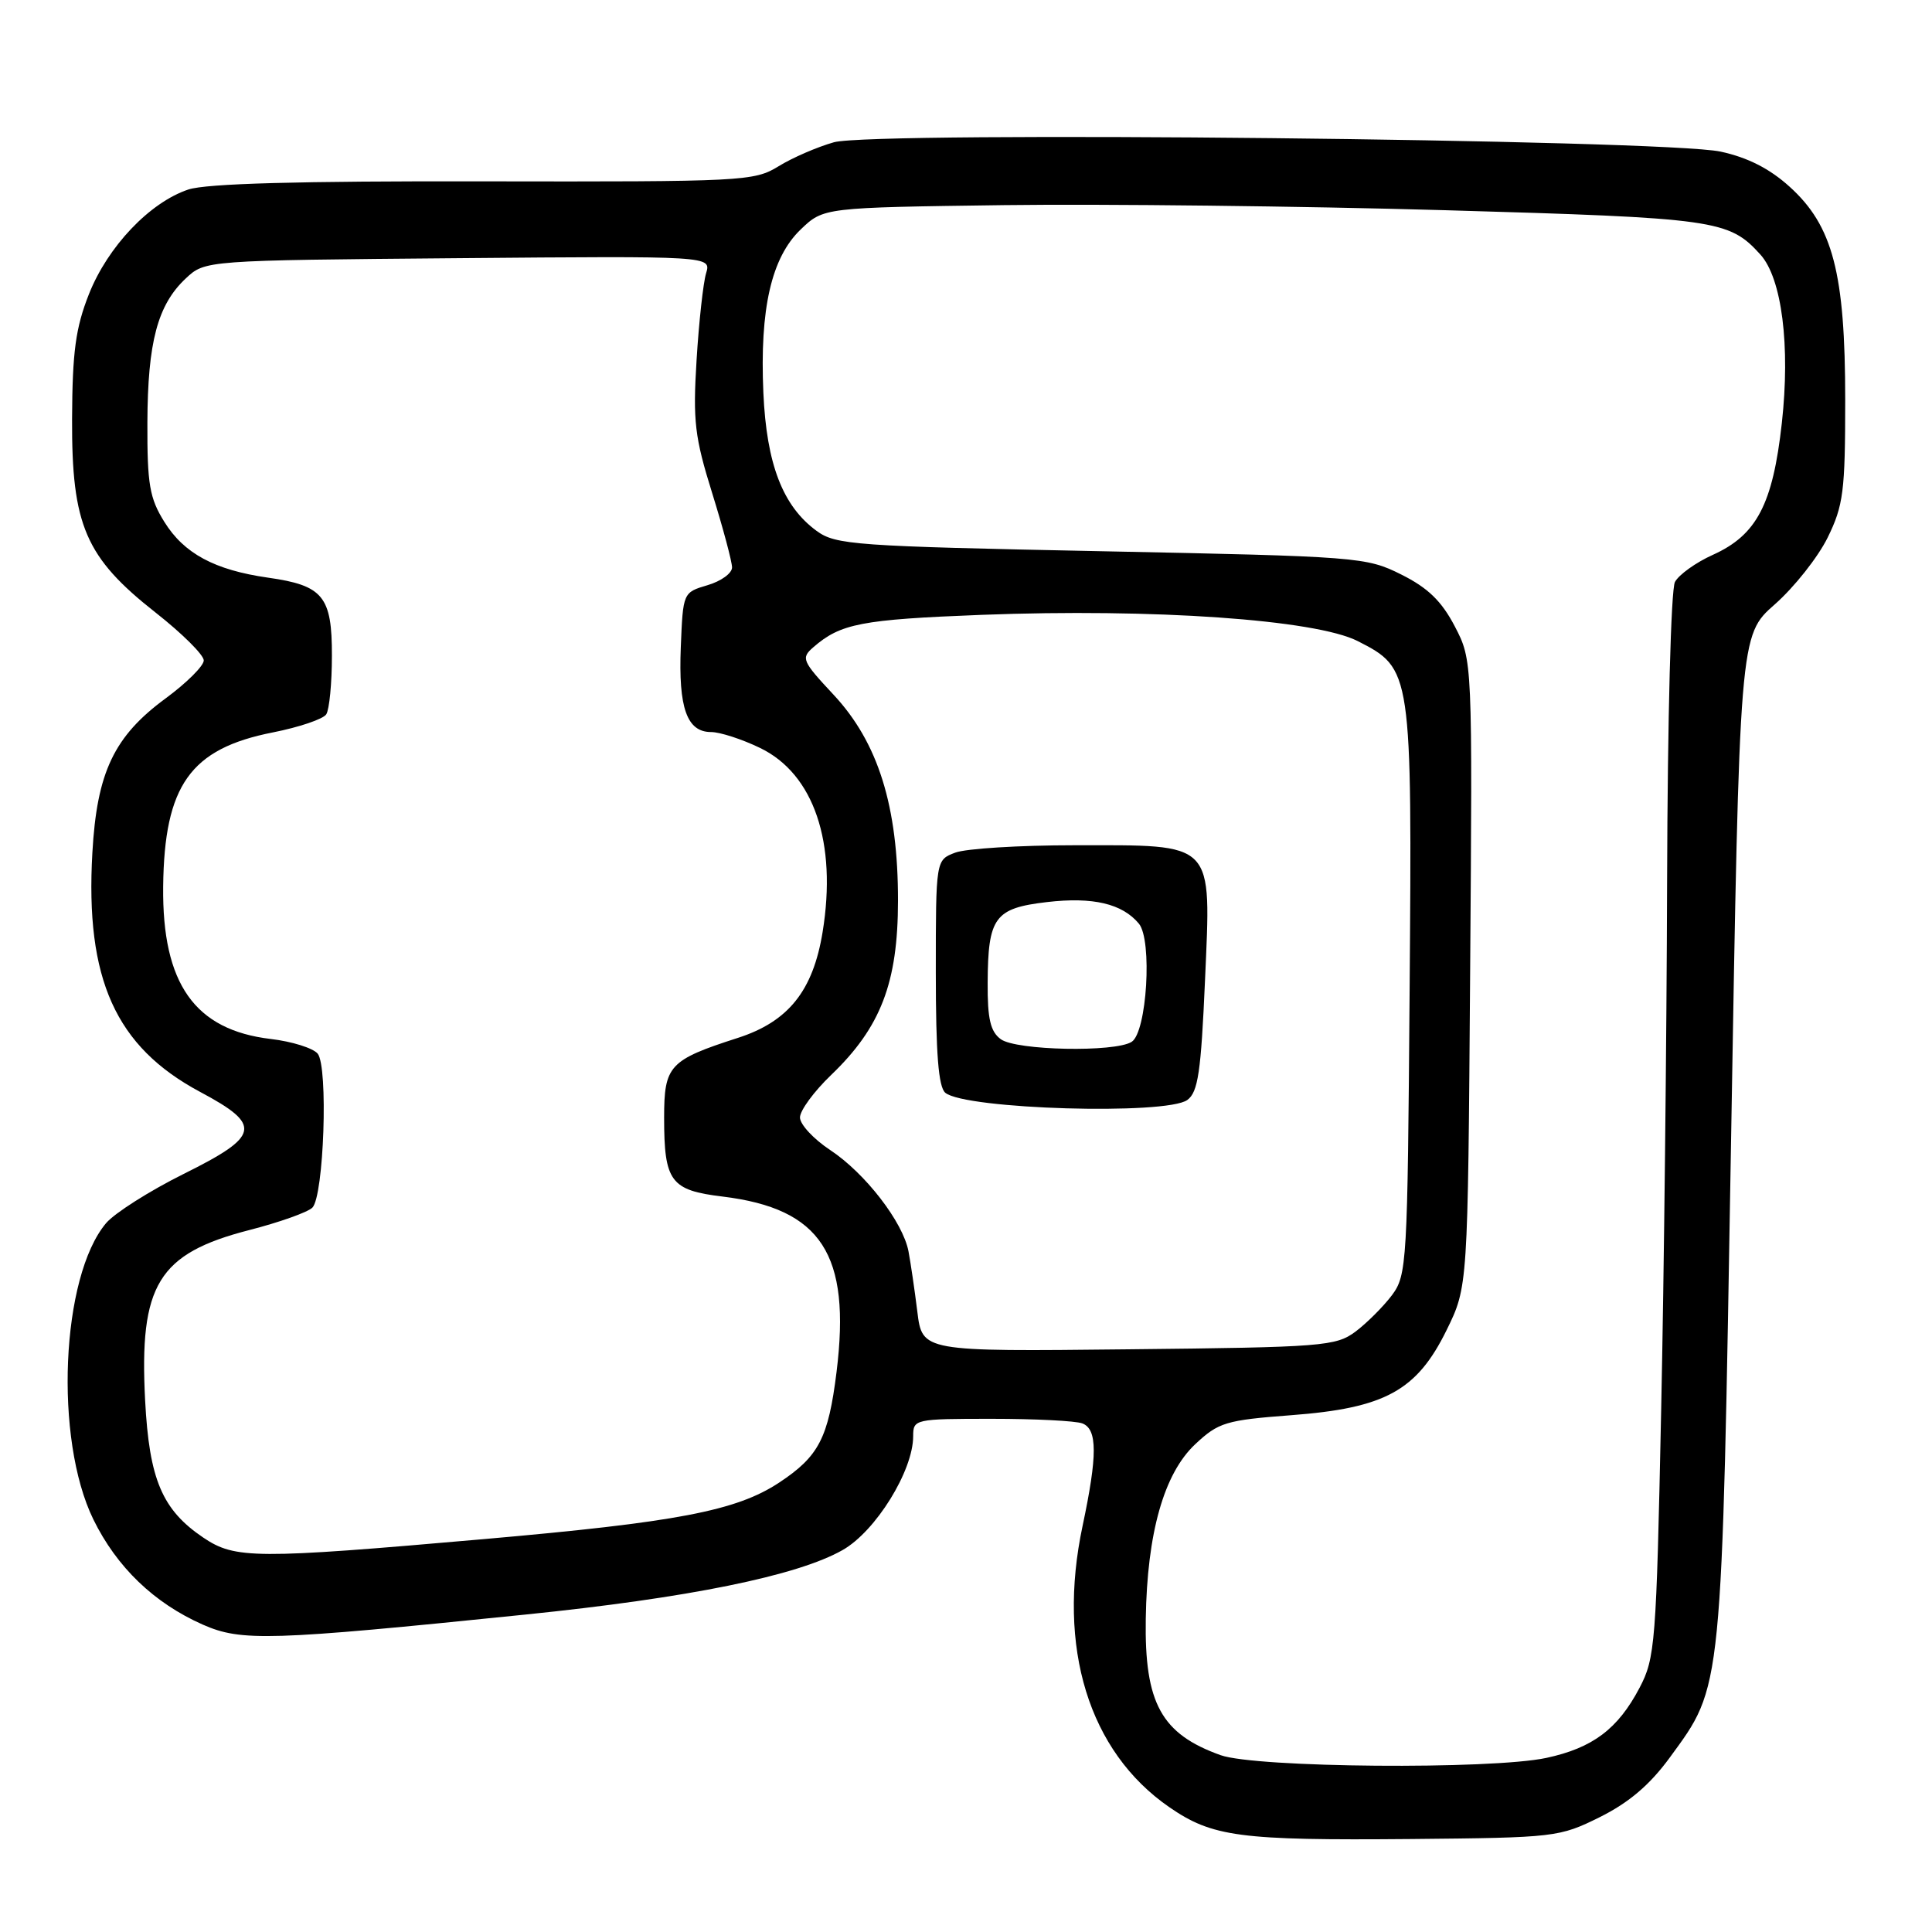 <?xml version="1.0" encoding="UTF-8" standalone="no"?>
<!DOCTYPE svg PUBLIC "-//W3C//DTD SVG 1.1//EN" "http://www.w3.org/Graphics/SVG/1.1/DTD/svg11.dtd" >
<svg xmlns="http://www.w3.org/2000/svg" xmlns:xlink="http://www.w3.org/1999/xlink" version="1.1" viewBox="0 0 256 256">
 <g >
 <path fill="currentColor"
d=" M 212.00 240.77 C 215.85 238.85 218.62 236.49 221.25 232.89 C 228.29 223.24 228.13 224.87 229.38 150.84 C 230.50 84.19 230.50 84.19 235.17 80.08 C 237.73 77.83 240.88 73.85 242.17 71.24 C 244.26 66.98 244.50 65.12 244.50 53.00 C 244.50 36.18 242.87 29.92 237.12 24.73 C 234.48 22.34 231.56 20.86 227.99 20.09 C 220.41 18.47 115.82 17.36 110.50 18.85 C 108.30 19.47 104.99 20.90 103.15 22.04 C 99.92 24.02 98.46 24.09 64.11 24.03 C 39.61 23.98 27.34 24.32 24.96 25.11 C 19.84 26.82 14.29 32.66 11.79 38.96 C 10.02 43.44 9.59 46.60 9.55 55.50 C 9.49 69.61 11.32 73.86 20.63 81.18 C 24.13 83.93 27.00 86.78 27.00 87.51 C 27.00 88.23 24.73 90.49 21.96 92.53 C 15.11 97.56 12.84 102.32 12.24 112.98 C 11.28 129.75 15.32 138.70 26.53 144.69 C 34.78 149.09 34.49 150.51 24.30 155.57 C 19.80 157.81 15.19 160.74 14.06 162.07 C 8.08 169.16 7.16 190.67 12.37 201.33 C 15.47 207.66 20.41 212.41 26.87 215.27 C 31.97 217.52 35.69 217.41 69.50 213.95 C 91.22 211.74 105.65 208.80 111.65 205.39 C 116.04 202.90 121.00 194.89 121.00 190.30 C 121.00 188.05 121.21 188.00 131.42 188.00 C 137.15 188.00 142.55 188.27 143.42 188.61 C 145.42 189.38 145.43 192.84 143.45 202.18 C 140.02 218.29 144.27 232.08 154.91 239.44 C 160.64 243.40 164.24 243.88 187.00 243.68 C 206.07 243.50 206.62 243.44 212.00 240.77 Z  M 161.74 232.57 C 153.88 229.76 151.64 225.69 151.82 214.50 C 152.00 203.12 154.23 195.25 158.37 191.37 C 161.46 188.47 162.42 188.18 171.11 187.52 C 183.53 186.58 187.73 184.28 191.68 176.25 C 194.50 170.50 194.50 170.50 194.80 129.00 C 195.11 87.50 195.11 87.50 192.77 83.00 C 191.02 79.65 189.21 77.89 185.68 76.13 C 181.05 73.81 180.05 73.73 145.92 73.04 C 113.25 72.38 110.74 72.20 108.21 70.35 C 103.72 67.07 101.57 61.51 101.15 52.04 C 100.66 40.91 102.21 34.13 106.10 30.40 C 109.13 27.50 109.13 27.50 133.05 27.18 C 146.20 27.01 172.45 27.31 191.38 27.85 C 227.44 28.89 229.08 29.12 233.26 33.73 C 236.11 36.88 237.24 45.81 236.10 56.08 C 234.90 66.84 232.77 70.90 226.96 73.52 C 224.71 74.53 222.46 76.15 221.94 77.11 C 221.41 78.11 220.96 95.24 220.90 116.68 C 220.84 137.48 220.49 169.12 220.11 187.00 C 219.47 217.80 219.32 219.72 217.24 223.66 C 214.38 229.10 211.04 231.61 204.91 232.93 C 197.59 234.50 166.42 234.24 161.74 232.57 Z  M 26.95 203.75 C 21.48 200.06 19.78 196.04 19.23 185.56 C 18.43 170.24 20.96 166.10 33.03 162.99 C 37.01 161.97 40.77 160.63 41.39 160.02 C 42.92 158.48 43.51 141.32 42.09 139.61 C 41.48 138.88 38.69 138.00 35.88 137.67 C 25.80 136.48 21.48 130.35 21.62 117.48 C 21.77 104.06 25.22 99.20 36.15 97.05 C 39.64 96.36 42.83 95.28 43.23 94.65 C 43.64 94.02 43.98 90.53 43.98 86.90 C 44.00 79.02 42.82 77.57 35.50 76.54 C 28.44 75.53 24.38 73.35 21.77 69.14 C 19.82 66.01 19.50 64.17 19.53 56.00 C 19.57 45.32 20.88 40.40 24.61 36.90 C 27.16 34.50 27.16 34.50 60.71 34.21 C 94.25 33.92 94.25 33.92 93.56 36.21 C 93.18 37.47 92.61 42.64 92.30 47.70 C 91.80 55.80 92.05 57.91 94.37 65.35 C 95.81 69.99 97.00 74.42 97.00 75.19 C 97.00 75.96 95.54 77.02 93.75 77.54 C 90.51 78.50 90.50 78.52 90.21 85.73 C 89.88 93.80 91.02 97.00 94.22 97.00 C 95.40 97.00 98.33 97.95 100.72 99.11 C 107.84 102.55 110.93 111.65 109.00 123.50 C 107.73 131.29 104.47 135.37 97.76 137.53 C 88.67 140.46 88.00 141.19 88.00 148.09 C 88.00 156.57 88.85 157.72 95.75 158.55 C 108.84 160.15 112.77 166.20 110.85 181.77 C 109.76 190.55 108.50 192.98 103.23 196.46 C 97.56 200.20 89.69 201.70 64.00 203.95 C 33.77 206.60 31.16 206.58 26.95 203.75 Z  M 121.55 173.79 C 121.19 170.88 120.66 167.29 120.38 165.81 C 119.64 161.92 114.64 155.45 110.01 152.39 C 107.80 150.93 106.00 148.99 106.00 148.07 C 106.00 147.15 107.85 144.63 110.12 142.45 C 116.71 136.13 118.98 130.22 118.99 119.36 C 119.00 106.81 116.36 98.37 110.42 92.02 C 106.29 87.60 106.12 87.20 107.75 85.78 C 111.38 82.62 114.11 82.09 130.08 81.47 C 152.81 80.60 174.31 82.10 179.91 84.95 C 187.08 88.61 187.11 88.80 186.78 131.48 C 186.51 167.44 186.42 168.96 184.44 171.62 C 183.30 173.13 181.13 175.30 179.62 176.44 C 177.01 178.38 175.32 178.52 149.53 178.79 C 122.20 179.09 122.20 179.09 121.55 173.79 Z  M 157.33 145.75 C 158.75 144.71 159.14 142.04 159.67 129.91 C 160.47 111.28 161.16 112.00 142.34 112.00 C 135.08 112.00 127.98 112.44 126.57 112.98 C 124.00 113.95 124.00 113.95 124.00 128.85 C 124.00 139.63 124.35 144.04 125.26 144.80 C 127.90 146.99 154.56 147.78 157.33 145.75 Z  M 132.61 137.70 C 131.24 136.70 130.84 135.01 130.87 130.24 C 130.91 121.54 131.79 120.34 138.73 119.53 C 144.82 118.82 148.71 119.74 150.91 122.39 C 152.71 124.57 151.97 136.78 149.95 138.05 C 147.72 139.46 134.66 139.20 132.61 137.70 Z "/>
</g>
</svg>